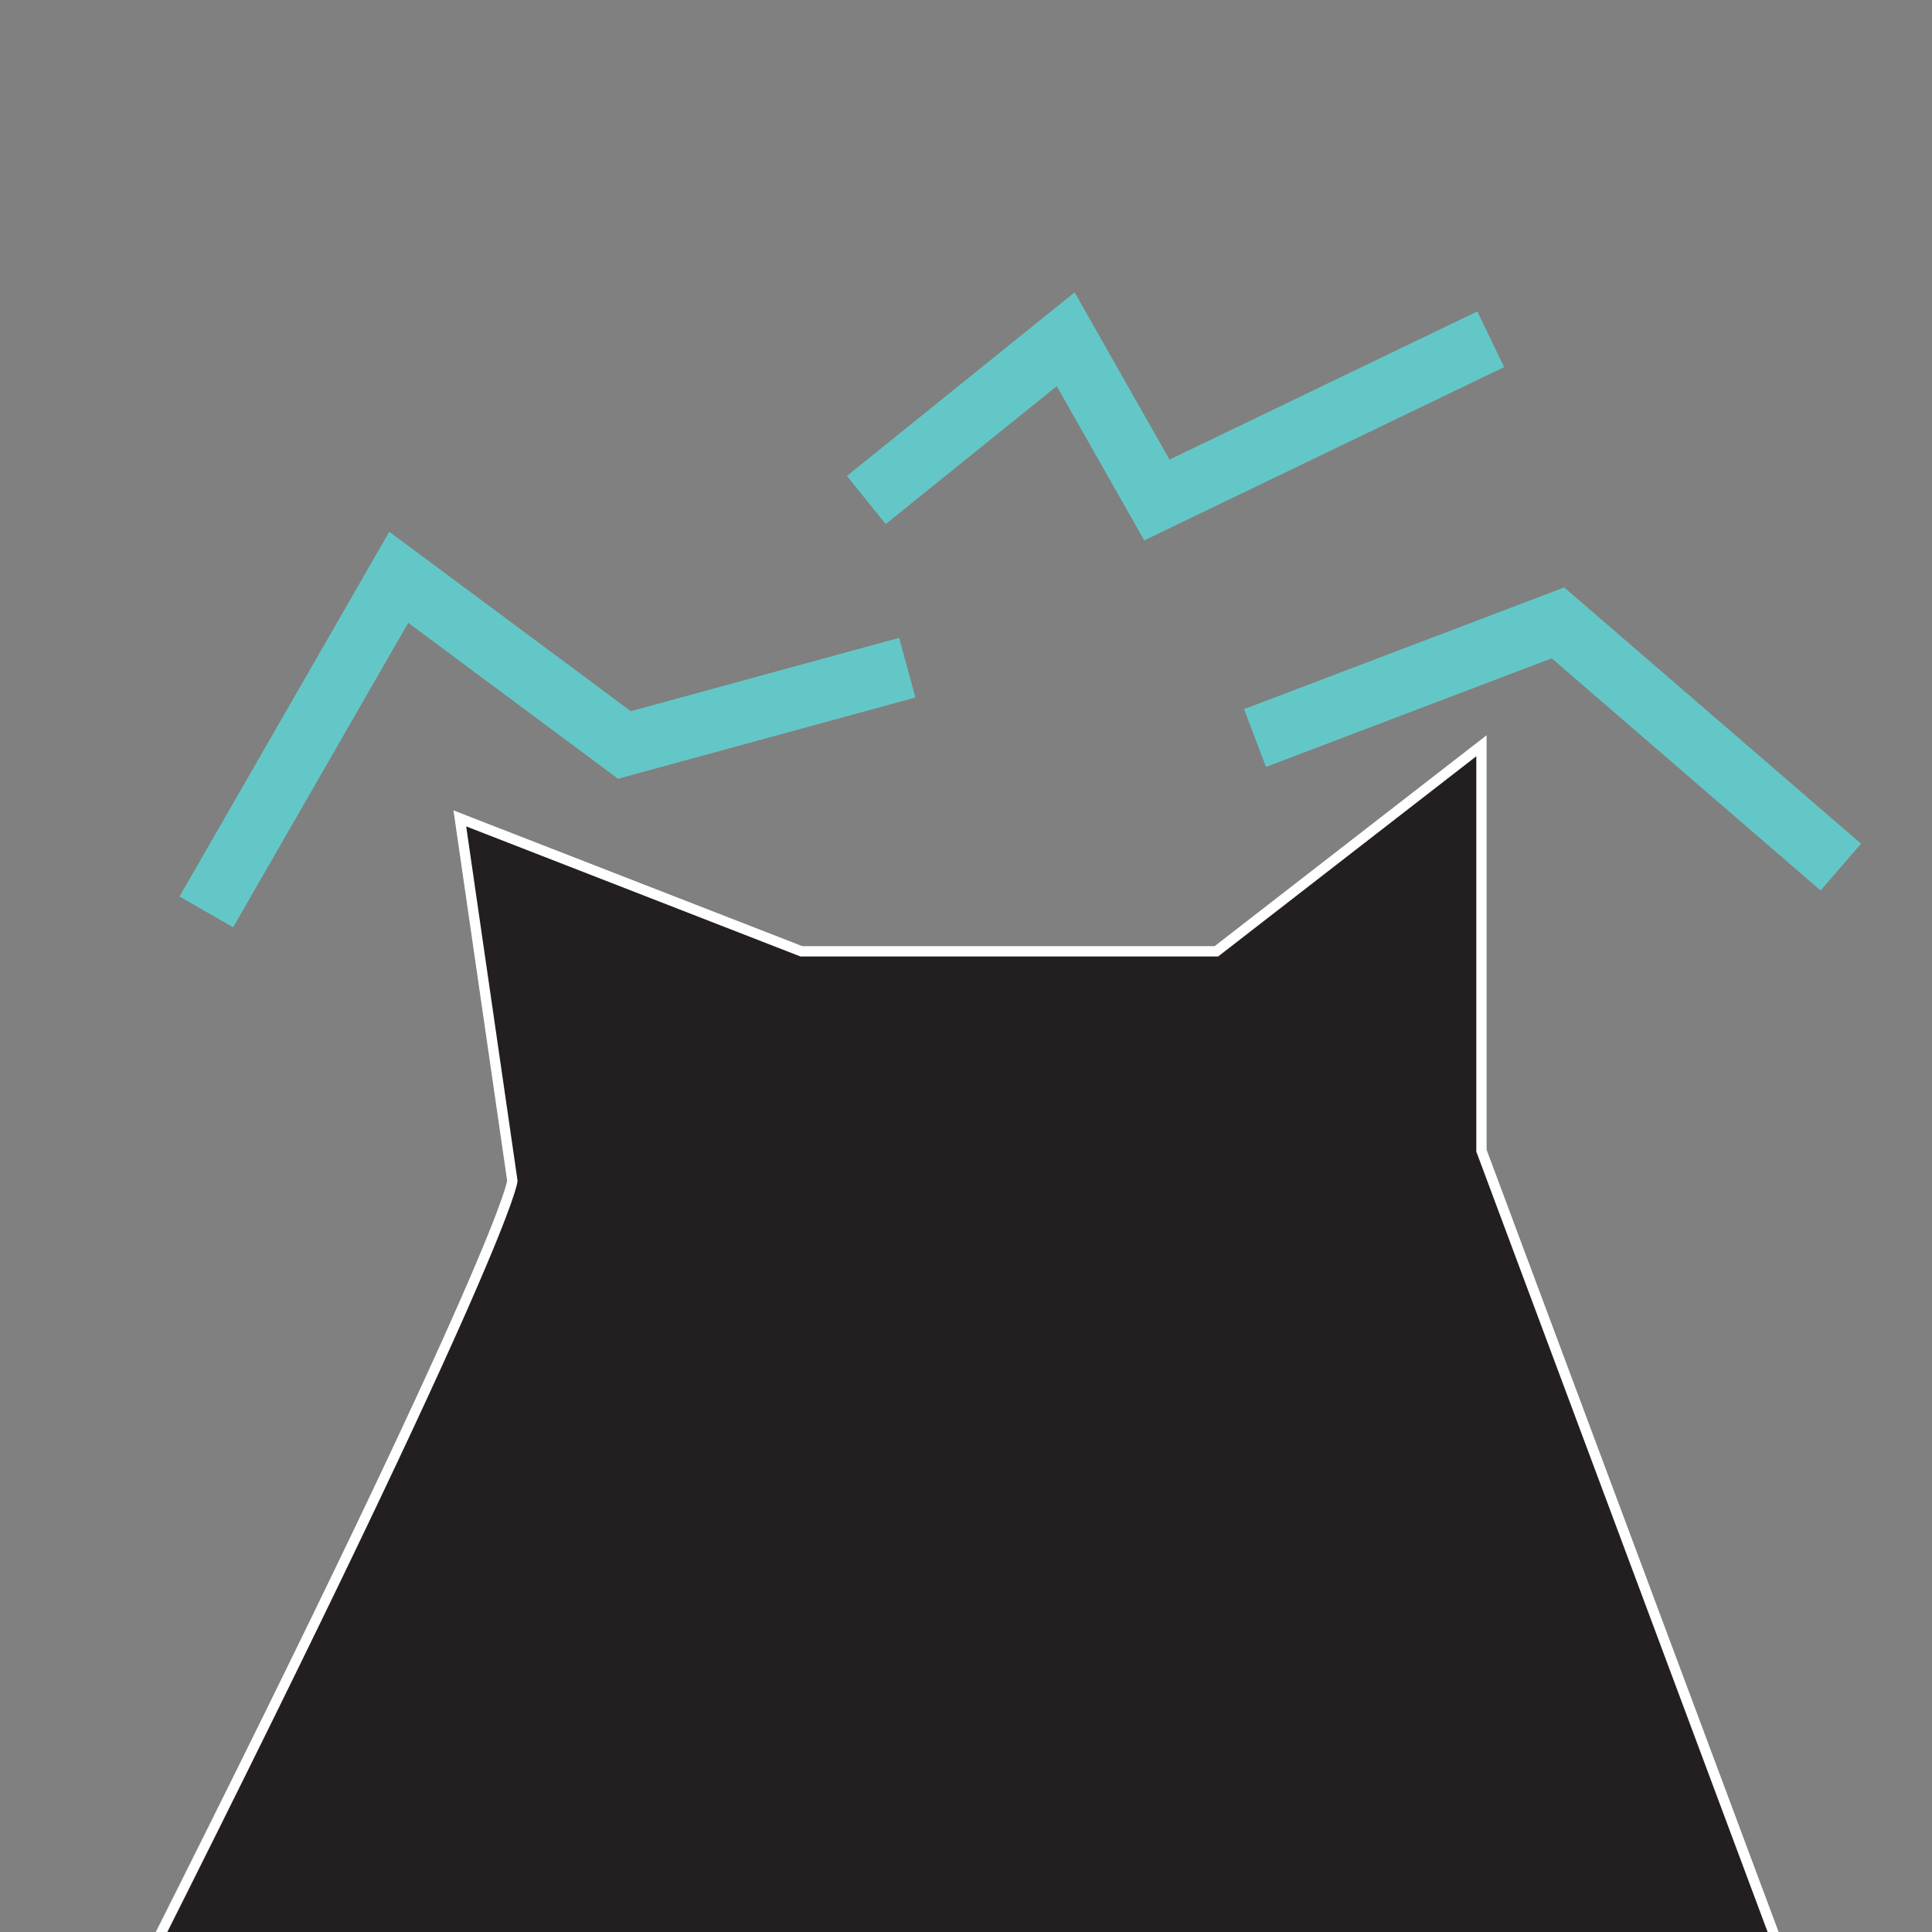 <svg xmlns="http://www.w3.org/2000/svg" id="Layer_1" viewBox="0 0 250 250" width="250" height="250"><rect x="0" y="0" width="250" height="250" fill="#808080" stroke="none"/><style>.st0,.st1{fill:#231f20;stroke:#fff;stroke-width:1.333;stroke-miterlimit:10}.st1{fill:none;stroke:#64c7c7;stroke-width:8}</style><path d="M47.8 384.3S-27.1 345.5 19.4 253s46.9-100.2 46.9-100.2l-6.8-46.9 44.2 17.2h53.7l34.3-26.6v52.4L249.6 304c8 20.9 6 44.4-5.4 63.6-5.9 9-13.1 16.2-22.1 16.7-25.8.5-174.3 0-174.3 0z" class="st0"/><path d="M162.4 95.5l39.2-14.9 36.6 31.6M26.7 118l24.9-43.3 29.2 21.7 36.6-10m-5.3-21.7l25.8-20.8 11.8 20.8 43.2-20.8" class="st1"/></svg>